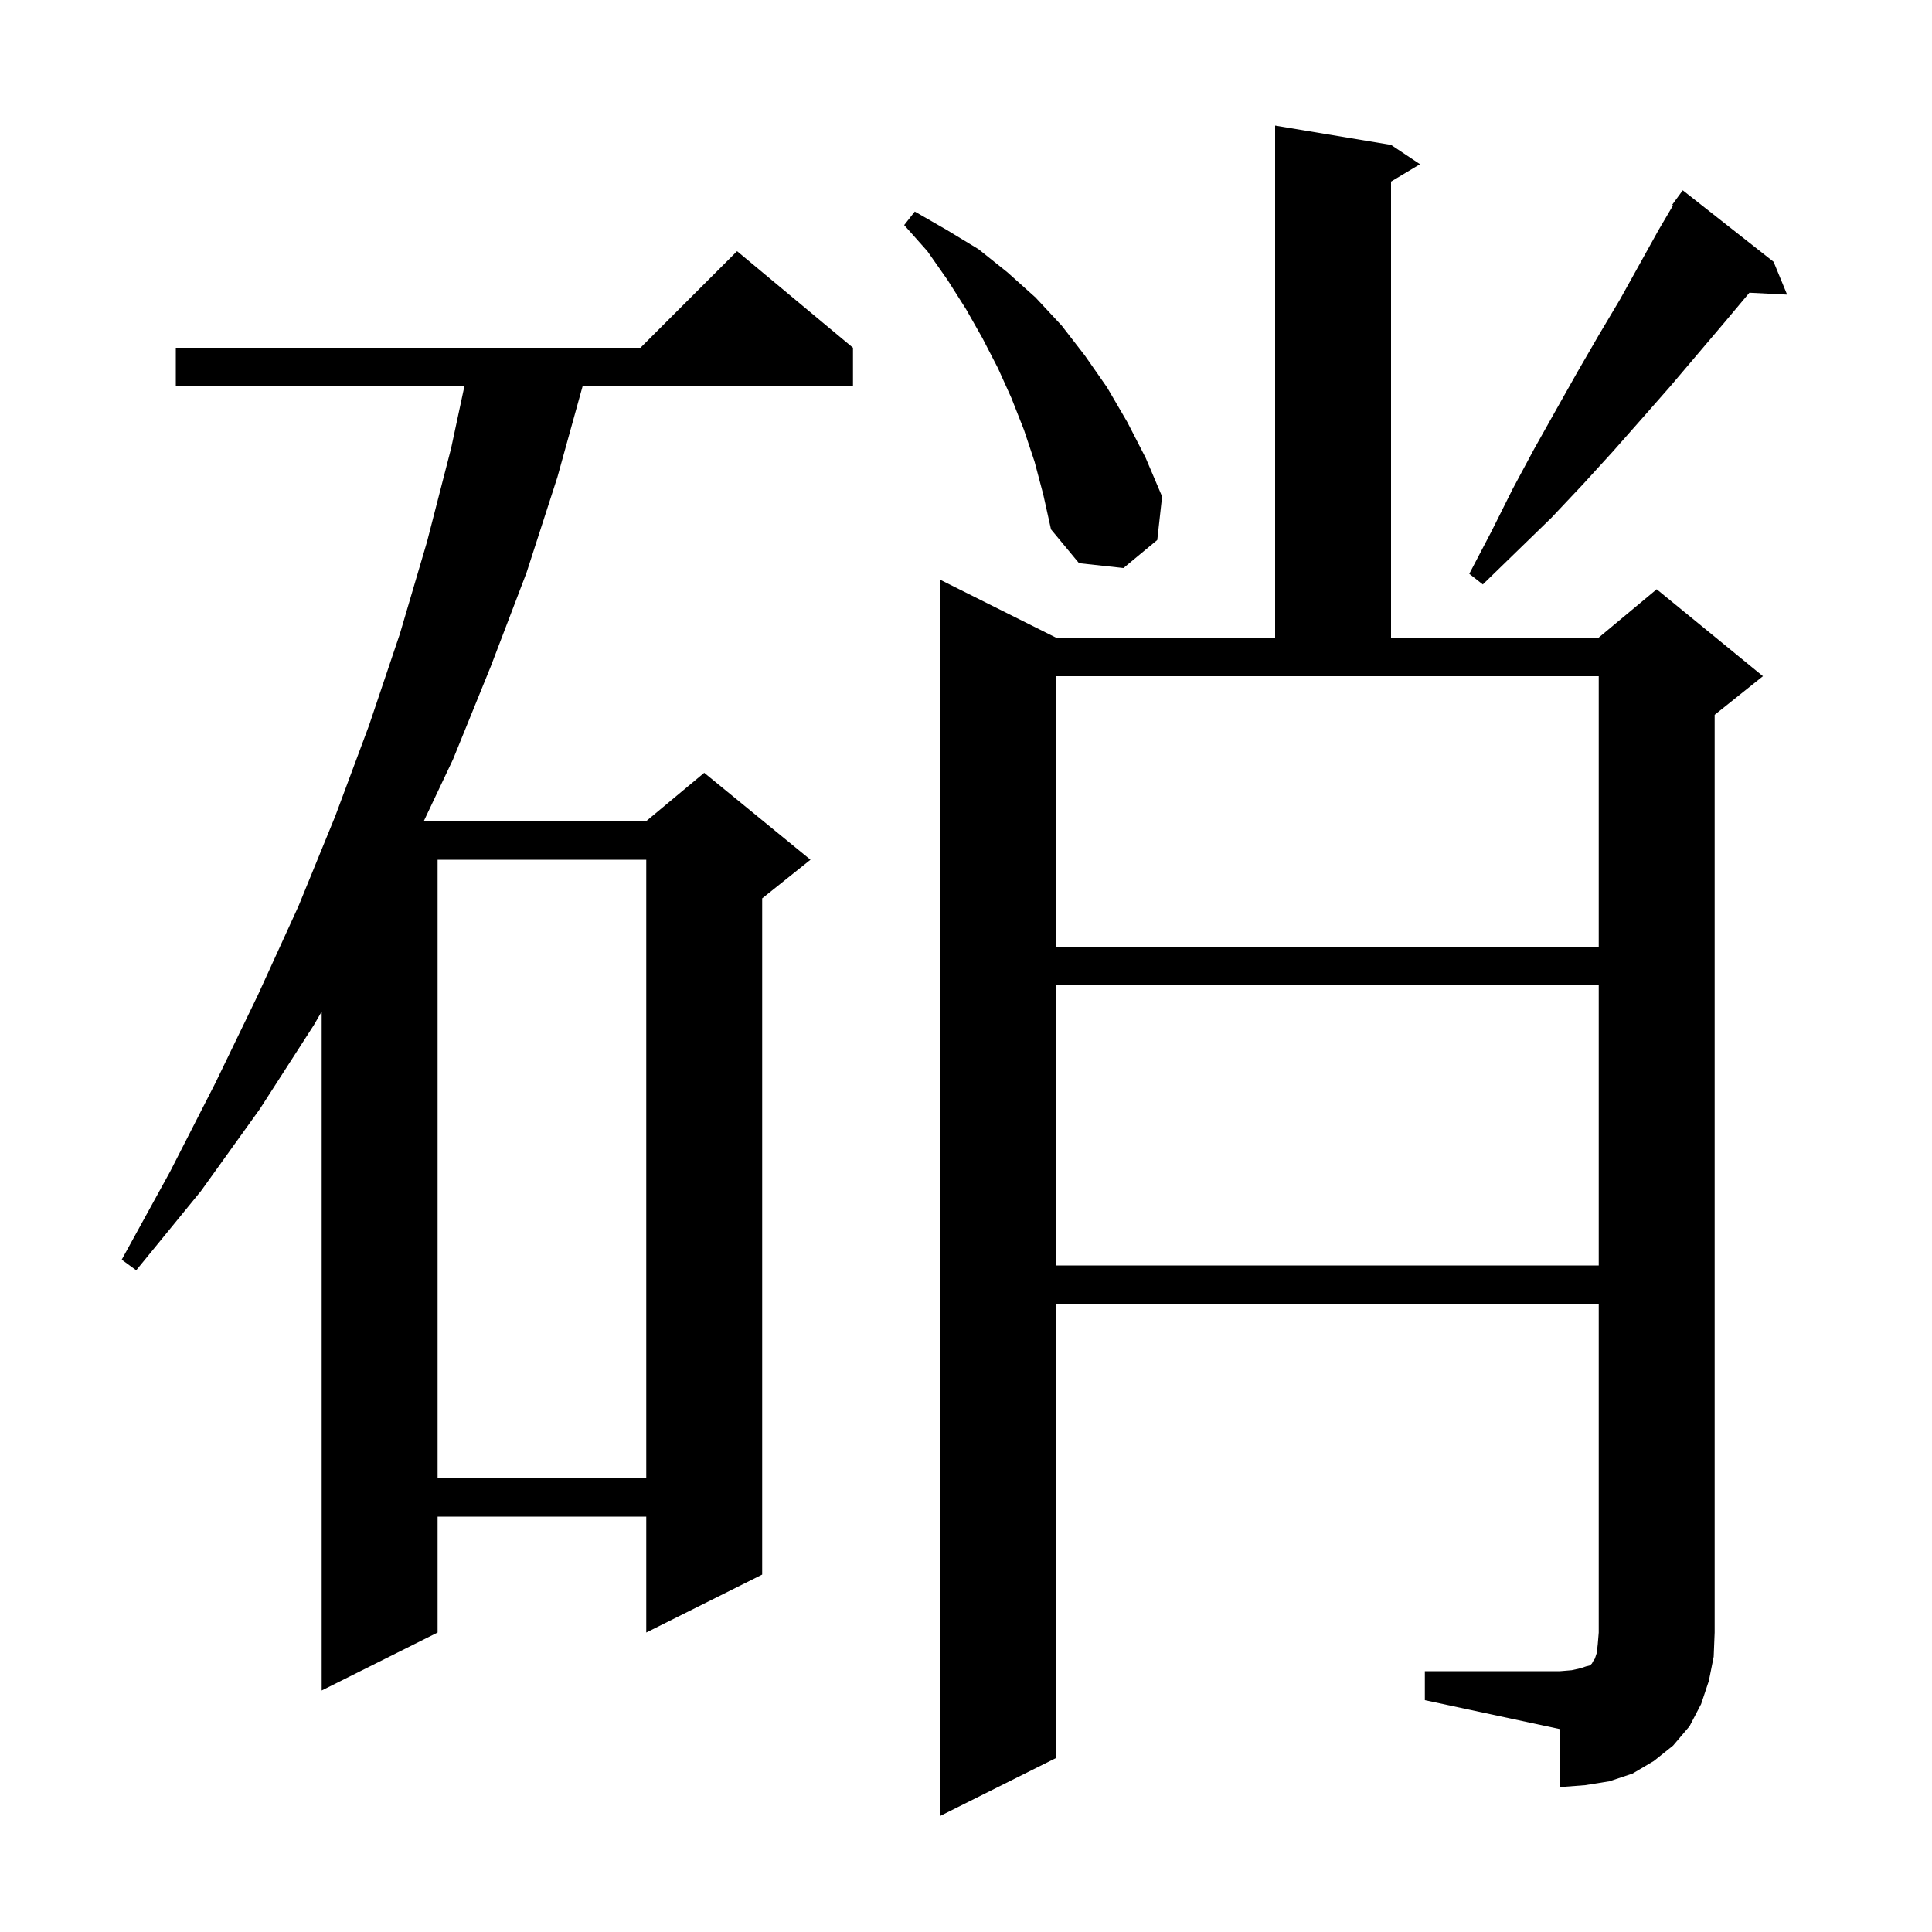 <svg xmlns="http://www.w3.org/2000/svg" xmlns:xlink="http://www.w3.org/1999/xlink" version="1.1" baseProfile="full" viewBox="0 0 200 200" width="200" height="200">
<g fill="black">
<path d="M 147.5 173.0 L 161.5 173.0 L 162.7 172.9 L 163.6 172.7 L 164.2 172.5 L 164.6 172.4 L 164.8 172.2 L 164.9 172.0 L 165.1 171.7 L 165.3 171.1 L 165.4 170.2 L 165.5 169.0 L 165.5 135.0 L 109.3 135.0 L 109.3 182.0 L 97.3 188.0 L 97.3 60.0 L 109.3 66.0 L 132.0 66.0 L 132.0 13.0 L 144.0 15.0 L 147.0 17.0 L 144.0 18.8 L 144.0 66.0 L 165.5 66.0 L 171.5 61.0 L 182.5 70.0 L 177.5 74.0 L 177.5 169.0 L 177.4 171.5 L 176.9 174.0 L 176.1 176.4 L 174.9 178.7 L 173.2 180.7 L 171.2 182.3 L 169.0 183.6 L 166.6 184.4 L 164.1 184.8 L 161.5 185.0 L 161.5 179.0 L 147.5 176.0 Z M 88.3 36.0 L 88.3 40.0 L 60.306 40.0 L 57.7 49.4 L 54.5 59.3 L 50.8 69.0 L 46.9 78.6 L 43.872 85.0 L 66.9 85.0 L 72.9 80.0 L 83.9 89.0 L 78.9 93.0 L 78.9 163.0 L 66.9 169.0 L 66.9 157.0 L 45.3 157.0 L 45.3 169.0 L 33.3 175.0 L 33.3 104.715 L 32.5 106.1 L 26.9 114.8 L 20.8 123.3 L 14.1 131.5 L 12.6 130.4 L 17.6 121.3 L 22.3 112.1 L 26.7 103.0 L 30.9 93.8 L 34.7 84.5 L 38.2 75.1 L 41.4 65.6 L 44.2 56.1 L 46.7 46.4 L 48.071 40.0 L 18.2 40.0 L 18.2 36.0 L 66.3 36.0 L 76.3 26.0 Z M 45.3 89.0 L 45.3 153.0 L 66.9 153.0 L 66.9 89.0 Z M 109.3 102.0 L 109.3 131.0 L 165.5 131.0 L 165.5 102.0 Z M 109.3 98.0 L 165.5 98.0 L 165.5 70.0 L 109.3 70.0 Z M 183.6 27.1 L 185.0 30.5 L 181.099 30.302 L 178.5 33.4 L 172.9 40.0 L 170.0 43.3 L 167.0 46.7 L 163.9 50.1 L 160.6 53.6 L 157.1 57.0 L 153.5 60.5 L 152.1 59.4 L 154.4 55.0 L 156.6 50.6 L 158.8 46.5 L 161.1 42.4 L 163.3 38.5 L 165.5 34.7 L 167.7 31.0 L 171.7 23.8 L 173.197 21.255 L 173.1 21.2 L 174.2 19.7 Z M 107.1 47.8 L 106.0 44.5 L 104.7 41.2 L 103.3 38.1 L 101.7 35.0 L 100.0 32.0 L 98.1 29.0 L 96.0 26.0 L 93.6 23.3 L 94.7 21.9 L 98.0 23.8 L 101.3 25.8 L 104.3 28.2 L 107.2 30.8 L 109.9 33.7 L 112.3 36.8 L 114.6 40.1 L 116.7 43.7 L 118.6 47.4 L 120.3 51.4 L 119.8 55.9 L 116.3 58.8 L 111.7 58.3 L 108.8 54.8 L 108.0 51.2 Z " />
</g>
</svg>
